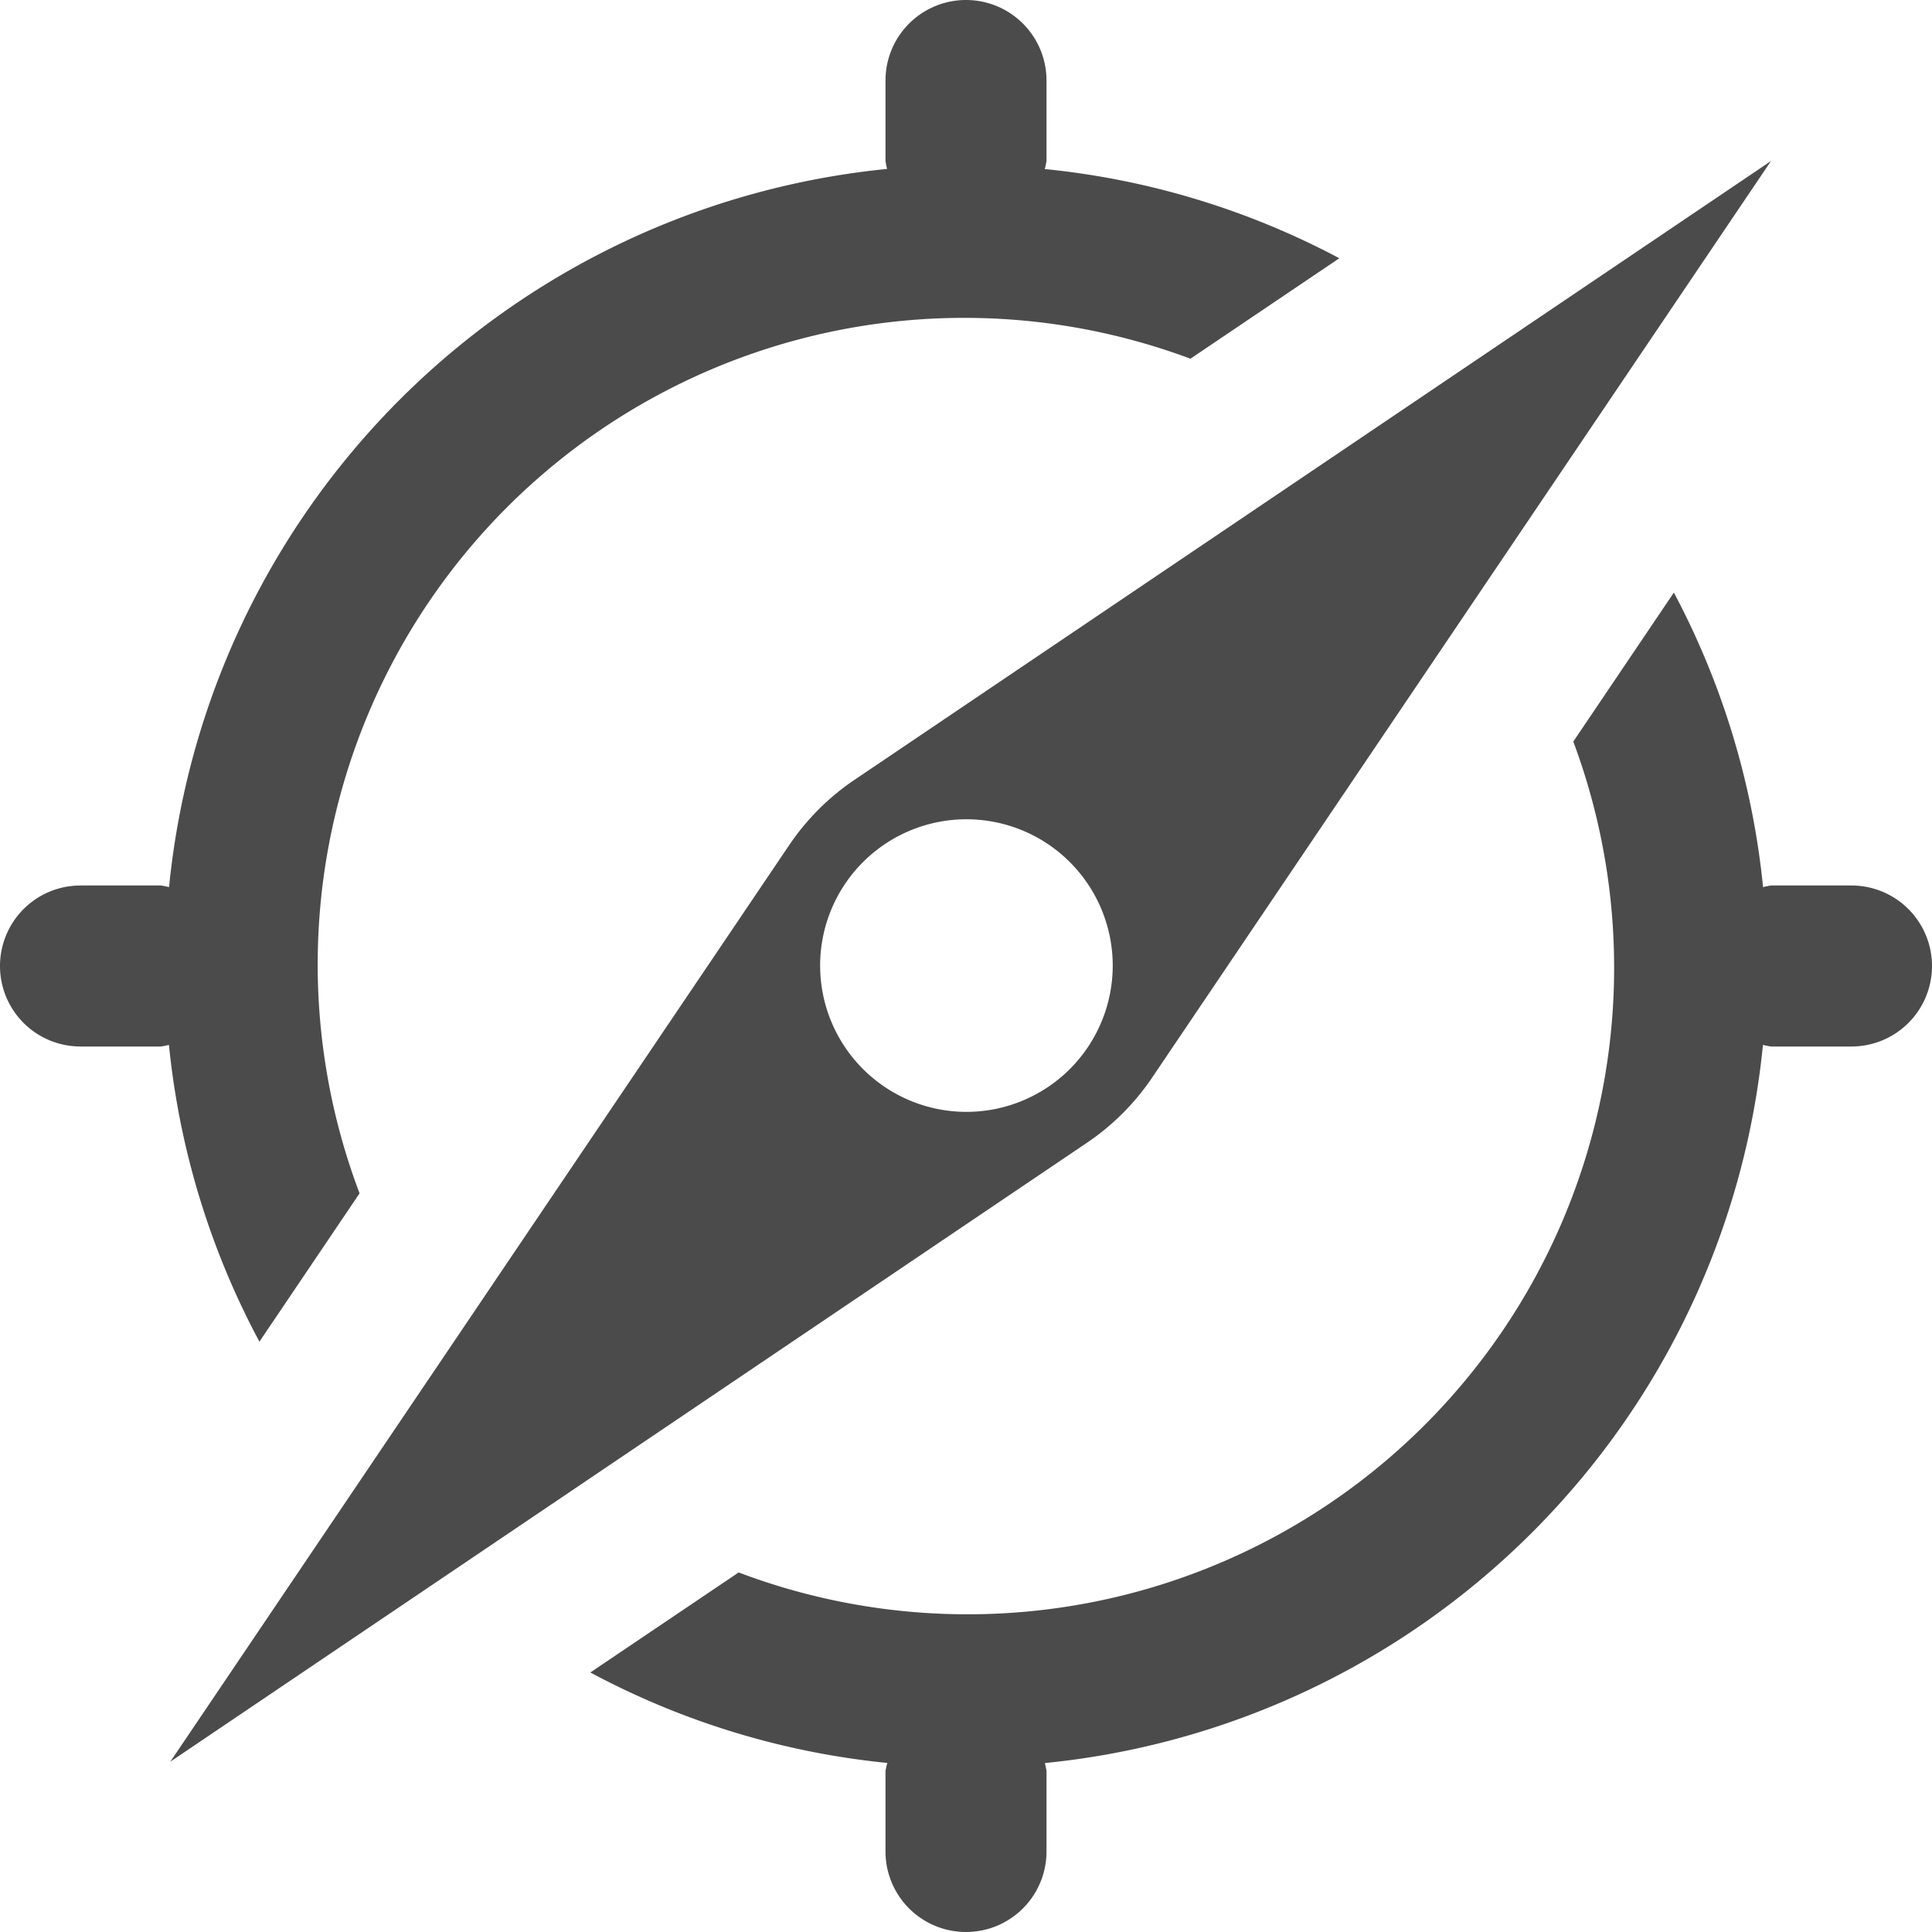 <svg xmlns="http://www.w3.org/2000/svg" height="18" viewBox="0 0 18 18" width="18">
  <defs>
    <style>
      .a {
        fill: #4b4b4b;
      }
    </style>
  </defs>
  <title>S Compass 18 N</title>
  <rect id="Canvas" fill="#ff13dc" opacity="0" width="18" height="18" /><path class="a" d="M.75,9.75H1.5a.729.729,0,0,0,.074-.015,7.412,7.412,0,0,0,.843,2.765L3.35,11.118A6.024,6.024,0,0,1,11.091,3.342l1.387-.936a7.409,7.409,0,0,0-2.744-.831A.729.729,0,0,0,9.75,1.5V.75a.75.75,0,0,0-1.5,0V1.5a.729.729,0,0,0,.015.074A7.463,7.463,0,0,0,1.575,8.265.729.729,0,0,0,1.5,8.25H.75a.75.75,0,0,0,0,1.5Z" />
  <path class="a" d="M17.25,8.25H16.5a.729.729,0,0,0-.074.015,7.414,7.414,0,0,0-.831-2.744L14.658,6.909A6.024,6.024,0,0,1,6.882,14.65L5.5,15.582a7.412,7.412,0,0,0,2.767.843A.728.728,0,0,0,8.25,16.5v.75a.75.75,0,0,0,1.5,0V16.5a.729.729,0,0,0-.015-.074A7.463,7.463,0,0,0,16.425,9.735.729.729,0,0,0,16.5,9.75h.75a.75.75,0,0,0,0-1.5Z" />
  <path class="a" d="M7.354,7.872l-5.767,8.541,8.541-5.767a2.258,2.258,0,0,0,.606-.606L16.5,1.5,7.959,7.267A2.258,2.258,0,0,0,7.354,7.872ZM9.004,10.359a1.363,1.363,0,1,1,1.363-1.363A1.363,1.363,0,0,1,9.004,10.359Z" />
</svg>